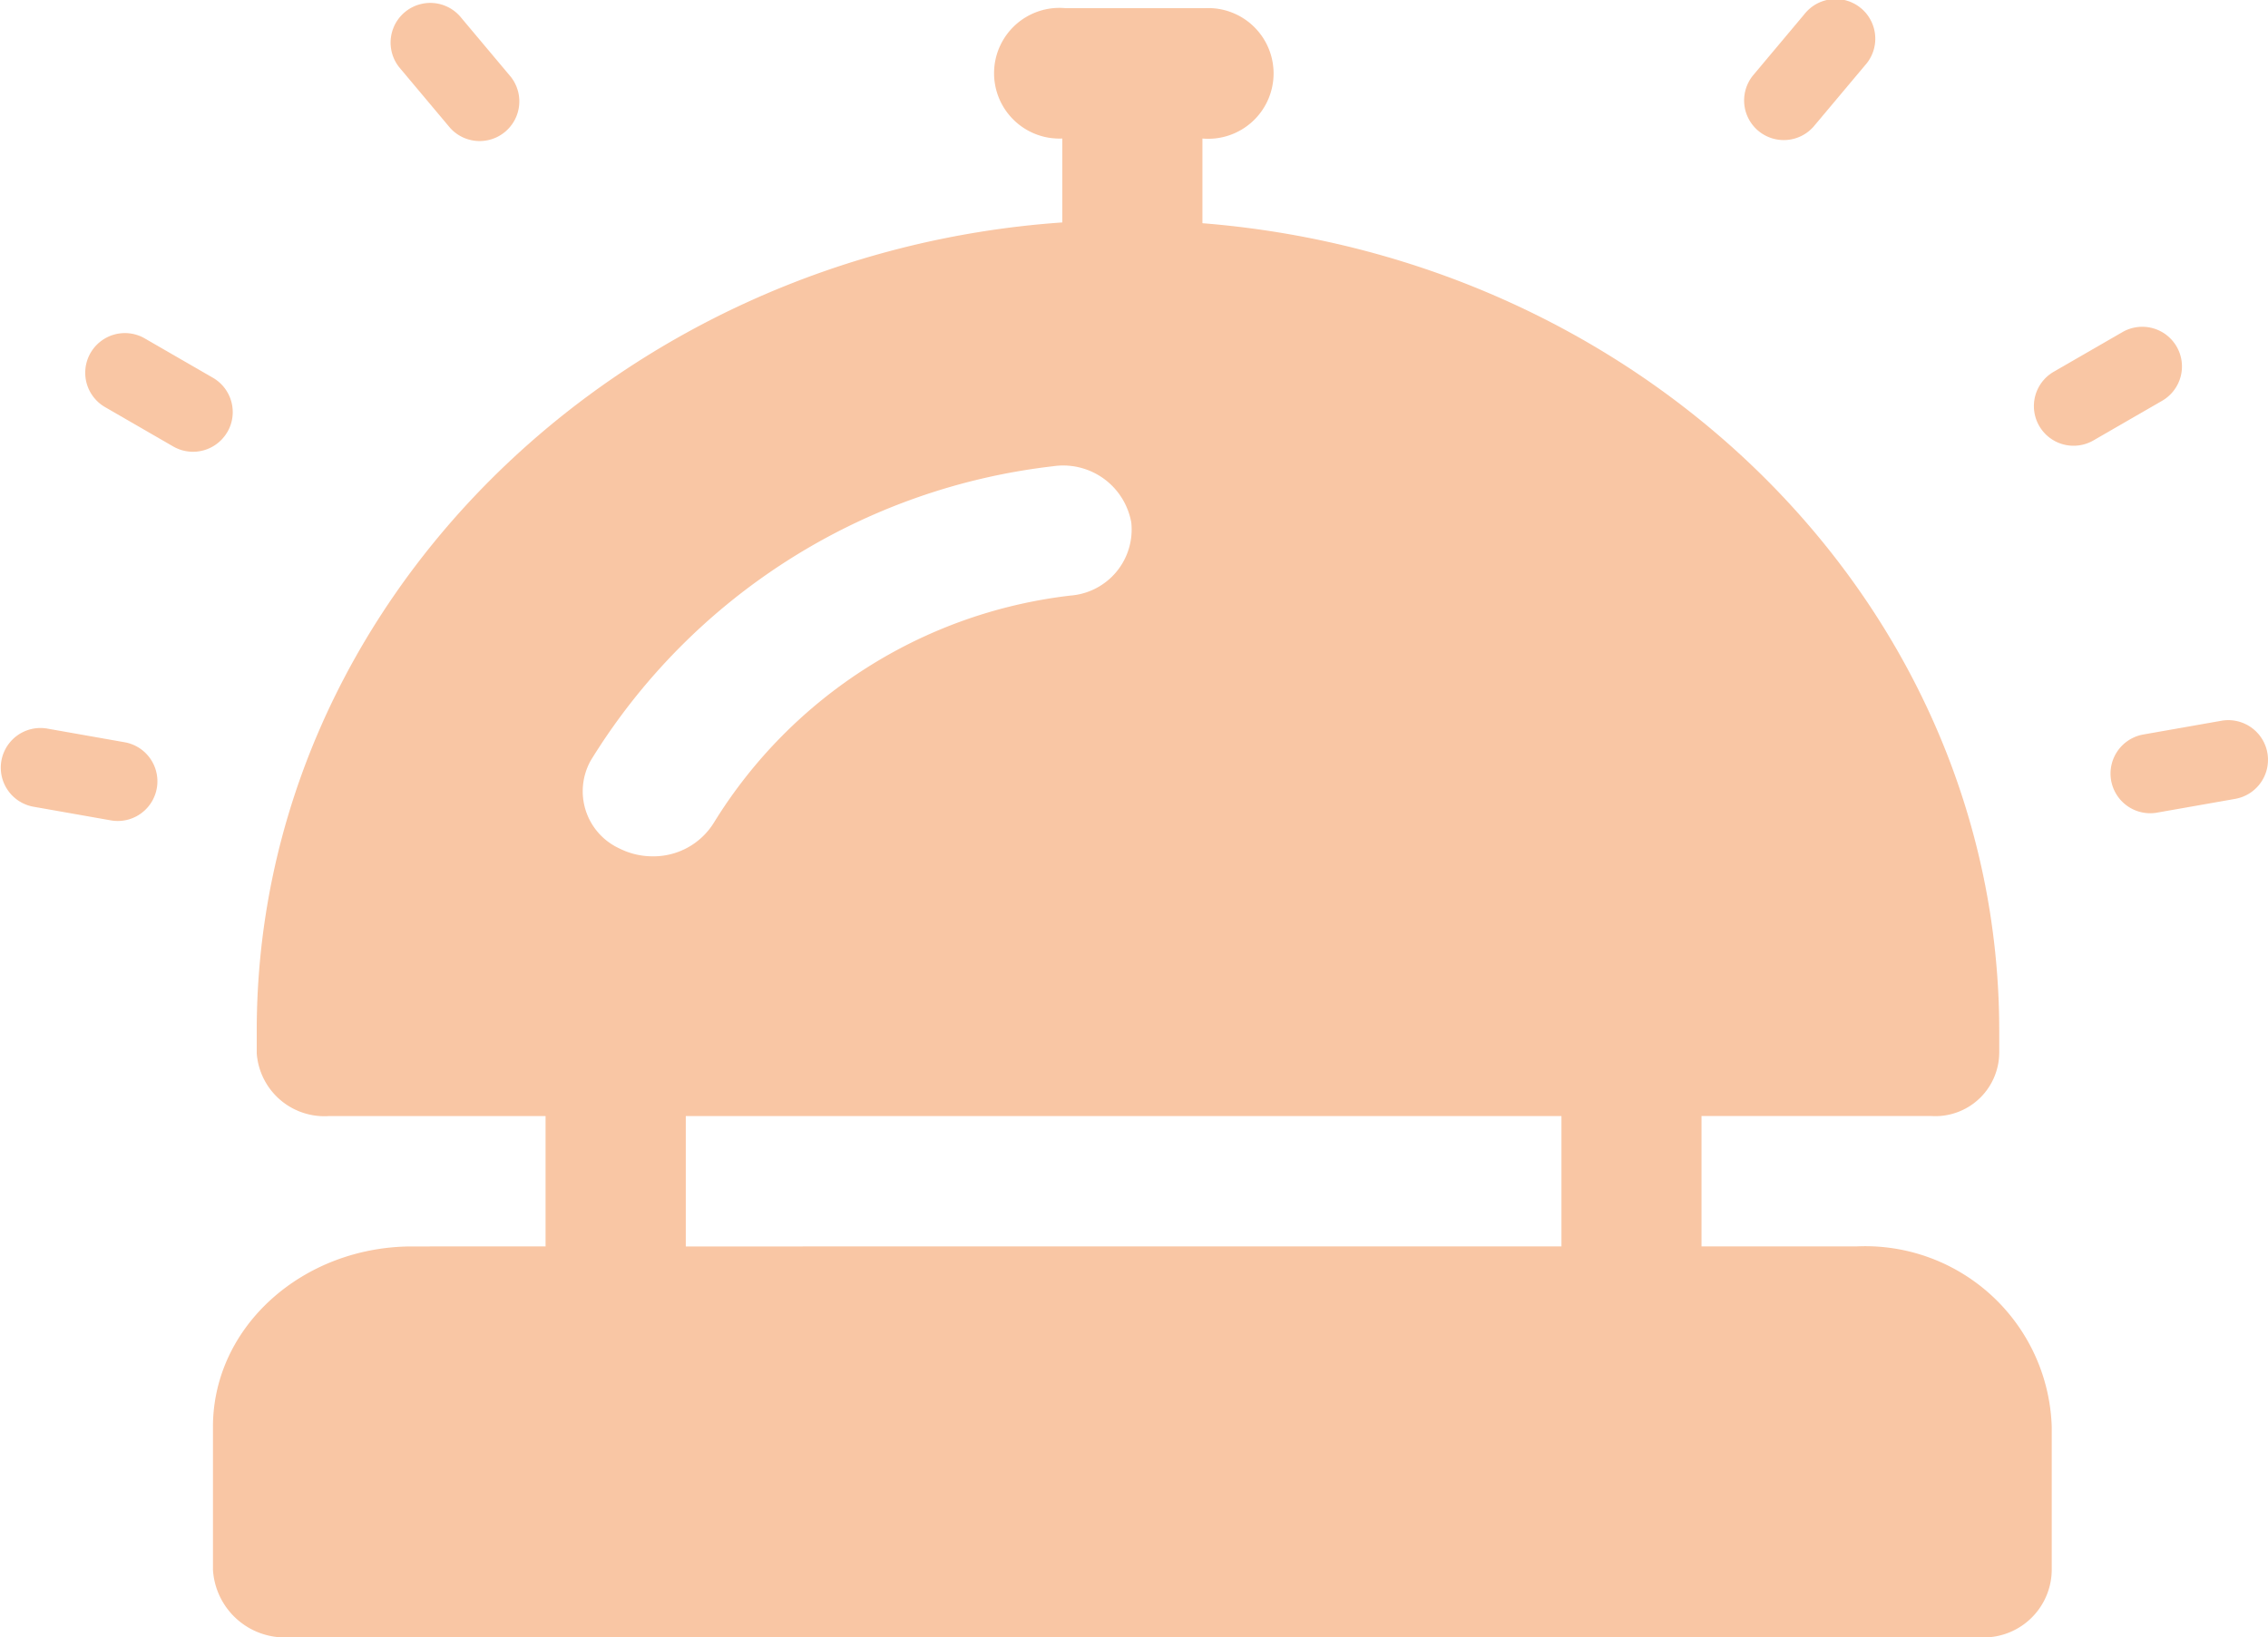 <svg xmlns="http://www.w3.org/2000/svg" width="85.212" height="61.539" viewBox="0 0 85.212 61.539">
  <g id="to-do" transform="translate(727.404 9741.339)" opacity="0.38">
    <path id="Path_67087" data-name="Path 67087" d="M104.711,95.646H98.872v-4.9h8.636a2.4,2.4,0,0,0,2.55-2.357v-.849c0-15.912-13.159-29.011-29.937-30.348V54.009a2.456,2.456,0,1,0,.11-4.9H74.966a2.456,2.456,0,1,0-.11,4.9v3.154C58.078,58.329,44.59,71.508,44.59,87.541v.849A2.549,2.549,0,0,0,47.3,90.748h8.142v4.9H50.429c-4.081,0-7.484,2.987-7.484,6.785v5.358a2.706,2.706,0,0,0,2.714,2.552h63.822a2.558,2.558,0,0,0,2.55-2.552v-5.358A7.011,7.011,0,0,0,104.711,95.646ZM74.5,66.327a2.6,2.6,0,0,1,2.948,2.114,2.489,2.489,0,0,1-2.272,2.744,18.191,18.191,0,0,0-13.4,8.52,2.668,2.668,0,0,1-2.315,1.281,2.78,2.78,0,0,1-1.254-.3,2.365,2.365,0,0,1-1.056-3.321A23.557,23.557,0,0,1,74.5,66.327ZM60.71,90.748h32.9v4.9H60.71Z" transform="translate(-762.348 -9790.142)" fill="#f0690f"/>
    <path id="Path_67088" data-name="Path 67088" d="M51.547,52.566a1.491,1.491,0,0,0,2.283-1.916l-1.916-2.283a1.491,1.491,0,0,0-2.283,1.916Z" transform="translate(-762.041 -9789.1)" fill="#f0690f"/>
    <path id="Path_67089" data-name="Path 67089" d="M22.438,90.121a1.491,1.491,0,0,0-.546-2.036L19.31,86.594a1.491,1.491,0,0,0-1.491,2.582L20.4,90.667a1.49,1.49,0,0,0,2.036-.546Z" transform="translate(-741.297 -9815.227)" fill="#f0690f"/>
    <path id="Path_67090" data-name="Path 67090" d="M4.685,134.188l-2.936-.518a1.491,1.491,0,0,0-.518,2.936l2.936.518a1.516,1.516,0,0,0,.26.023,1.491,1.491,0,0,0,.257-2.959Z" transform="translate(-727.404 -9847.631)" fill="#f0690f"/>
    <path id="Path_67091" data-name="Path 67091" d="M270.689,133.955a1.492,1.492,0,0,0-1.727-1.209l-2.936.517a1.491,1.491,0,0,0,.257,2.959,1.514,1.514,0,0,0,.26-.023l2.936-.517A1.491,1.491,0,0,0,270.689,133.955Z" transform="translate(-912.904 -9846.997)" fill="#f0690f"/>
    <path id="Path_67092" data-name="Path 67092" d="M254.7,86.442a1.491,1.491,0,0,0-2.036-.546l-2.582,1.49a1.49,1.49,0,1,0,1.49,2.582l2.582-1.49A1.491,1.491,0,0,0,254.7,86.442Z" transform="translate(-900.324 -9814.754)" fill="#f0690f"/>
    <path id="Path_67093" data-name="Path 67093" d="M221.044,52.361a1.491,1.491,0,0,0,2.1-.184l1.916-2.283a1.491,1.491,0,1,0-2.283-1.916l-1.916,2.284A1.49,1.49,0,0,0,221.044,52.361Z" transform="translate(-882.387 -9788.784)" fill="#f0690f"/>
  </g>
</svg>
